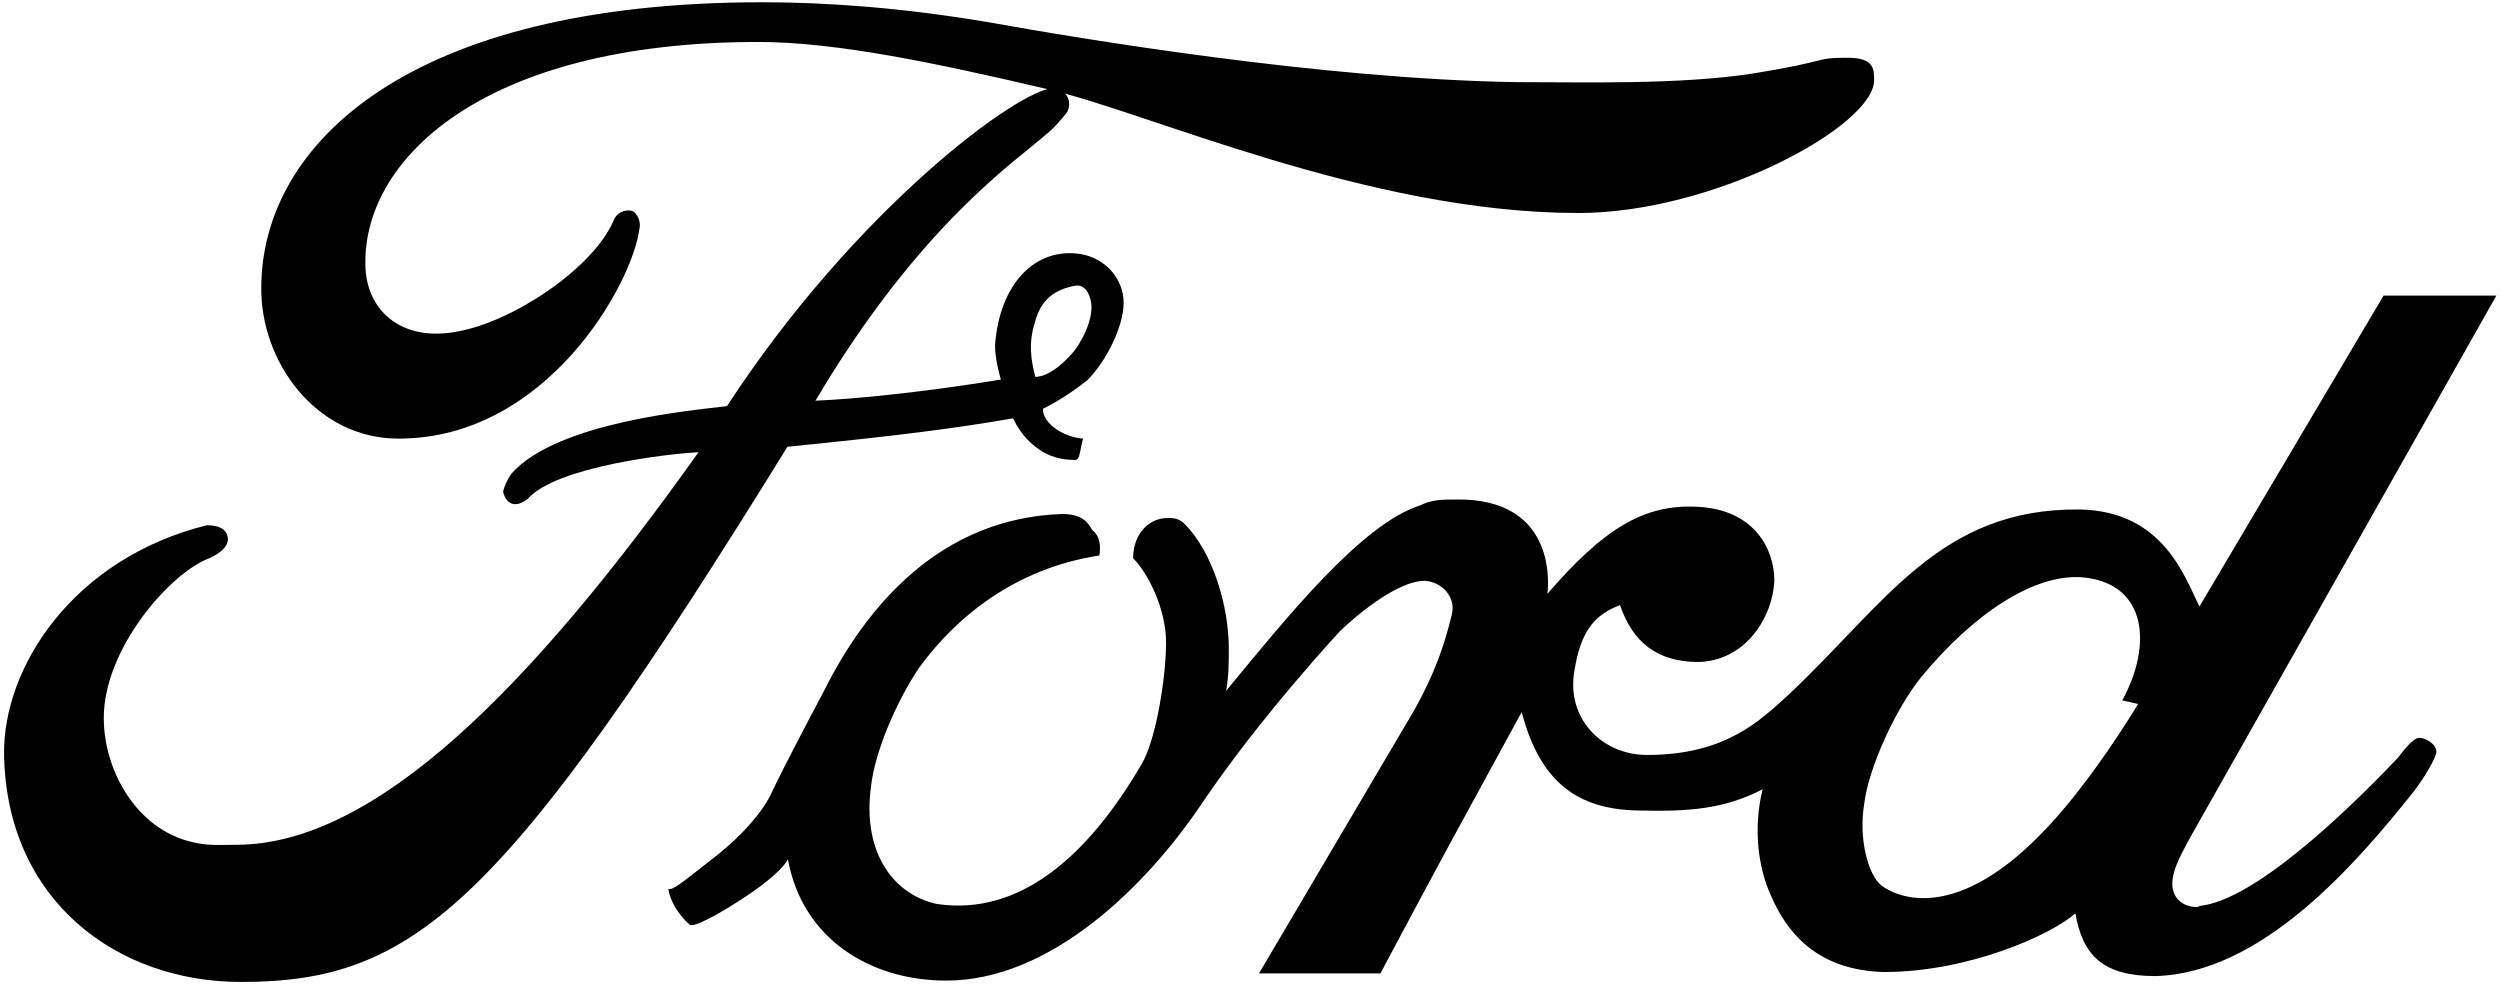 <svg viewBox="0 0 554 218" fill="none" xmlns="http://www.w3.org/2000/svg">
<path fill-rule="evenodd" clip-rule="evenodd" d="M415.3 17.8C415.3 27.9 379.9 47.2 349.8 47.2C303 47.2 254.3 24.8 231.9 19.7C207.5 14 185.4 9.3 168 9.3C107 9.3 79.8 35.5 81 59.6C81.6 69.4 89.5 75.7 101.2 73.5C113.8 71.3 131.6 59.3 136 48.8C136.9 46.6 139.5 46.3 140.4 46.9C142.3 48.5 141.7 50.7 141.7 50.7C140.1 63 121.1 97.2 88.3 97.2C70 97.2 57.6 80.1 57.9 63.4C58.2 32.1 90.2 0.5 168.9 0.5C183.8 0.5 200.5 1.8 218.9 4.9C240.1 8.7 292.9 17.5 335.9 18.2C351.7 18.2 371.9 18.8 388.4 16.3C405.8 13.5 402 12.8 409 12.8C415.3 12.7 415.3 15.2 415.3 17.8Z" fill="currentColor"/>
<path fill-rule="evenodd" clip-rule="evenodd" d="M536.1 163.5C534.8 163.5 532.6 166.3 531.4 167.9C525.4 174.2 500.4 200.2 486.8 200.8C489.6 200.8 482.1 202.4 481.4 196.4C481.1 192.6 484.2 187.9 485.5 185.3L553.2 65.5H528.2L487.4 134.4C484.2 128.1 479.5 113.2 460.8 112.9C429.8 112.6 417.8 133.8 396.3 154C390 159.7 382.4 167.3 365 167.3C354.9 167.3 347 159.1 348.9 148.6C350.2 140.4 353 136.3 359 134.1C361.8 142.3 367.2 146.7 376.4 146.7C386.8 146.4 392.8 136.9 393.2 128.7C393.2 121.7 388.8 112.9 376.1 112.3C364.4 111.7 355.5 117 342.9 131.6C342.9 131.6 346.1 110.1 322.3 110.7C319.8 110.7 317.2 110.7 314.7 112C301.7 116.1 285 137 271.7 153.1C272.3 149.9 272.3 146.8 272.3 143.6C272.3 134.4 268.8 122.4 262.5 116.1C261.2 114.8 260 114.8 258.7 114.8C254.6 114.8 251.1 118.3 251.1 123.7C254.3 126.9 258.4 134.8 258.4 142.4C258.4 150 256.2 163.9 253 169.3C241 189.9 225.8 203.1 207.5 200.3C197.7 198.1 191.1 188.6 193 174.4C193.9 166.2 199 154.8 203.8 147.8C211.7 137 224.7 126 243.6 123.1C243.6 123.1 244.5 119.3 242 117.4C241.1 115.8 239.8 113.9 235.4 113.9C208.5 114.8 192.1 134.1 182.6 153.1C179.1 159.7 174.1 169.2 171.2 175.2C171.2 175.2 168.7 182.2 157 191C151 195.7 149.1 197.3 148.1 197C148.4 199.2 150 202.4 152.8 204.9C153.7 205.5 156.9 203.6 158.2 203C173.1 194.5 174.6 190.4 174.6 190.4C177.8 208.1 192.9 217.3 209.7 217.3C232.8 217.3 254 196.4 266.3 178.1C279.3 158.8 297 139.8 297 139.8C304 133.2 311.2 128.7 315.7 128.7C319.8 129 322.7 132.5 321.7 136.3C320.1 142.9 317.9 149.3 313.5 157.2L279 215.7H305.9C321.4 186.6 322 185.7 337.2 157.8C341.3 173.3 349.5 179.3 362.8 179.6C374.2 179.9 382.1 179.3 390.6 174.9C388.4 183.8 389.7 192.6 392.5 198.6C395.7 205.9 402 215 417.5 215.4C436.2 215.4 454.5 207.2 459.9 202.4C461.5 211.6 465.9 216.3 477.6 216.3C501.3 215.7 522.2 191.3 534.8 175.5C537 172.7 539.9 167.9 539.9 166.6C539.9 164.8 537.4 163.5 536.1 163.5ZM473.8 156C473.8 156 463.1 174 452 185.1C432.4 205 419.7 198.4 416.9 196.2C414.1 194 411.8 186.1 413.1 178.2C414 170.3 420.1 157 425.7 150.1C437.1 136.2 451 126.7 462.1 128C475.7 129.6 477 142.9 470.3 155.2L473.8 156Z" fill="currentColor"/>
<path fill-rule="evenodd" clip-rule="evenodd" d="M249 67.1C249 62 245.2 57.3 239.5 56.3C229.4 54.7 221.5 62.9 220.5 76.5C220.5 80 221.8 84.1 221.8 84.1C221.8 84.1 199.7 87.9 180.7 88.8C204.1 49.3 225.6 35.4 231.9 29.7C233.2 28.8 236.3 25.3 236.6 24.6C237.9 21.4 235 19.5 233.8 19.5C226.2 19.2 189.5 46.4 161.1 90C153.8 90.9 123.5 93.5 113.4 104.9C112.4 106.2 111.5 108.4 111.5 109C112.1 111.5 114 112.8 116.9 110.6C123.2 103.3 148.8 100.5 154.8 100.2C117.5 152.7 83 187.2 52.4 187.2C49.2 187.2 46.1 187.5 42.6 186.6C30.3 183.8 23 170.8 23 159.1C23 143.6 37.9 126.8 46.4 123.7C49.2 122.4 50.5 120.9 50.5 119.6C50.5 117.7 49.2 116.4 45.8 116.4C16.4 123.7 0.6 147.7 0.9 167.3C1.5 199.6 25.9 217.6 53.4 217.6C92 217.6 111.6 200.8 174.5 99C199.5 96.5 211.8 94.9 224.5 92.7C224.5 92.7 228.3 101.9 237.8 101.9C239.4 102.2 239.1 100.6 240 97.2C235.9 96.9 231.1 94 231.1 90.6C234.9 88.7 238.1 86.5 240.9 84.3C244.9 80.4 249 72.5 249 67.1ZM229.4 83.5C228.5 79.7 227.8 76.2 229.4 71.2C230.7 66.5 233.5 64.2 238.3 63.3C240.5 63 241.5 65.2 241.8 67.1C242.4 70.9 239.3 76.6 237.4 78.5C232.6 83.9 229.4 83.5 229.4 83.5Z" fill="currentColor"/>
</svg>
